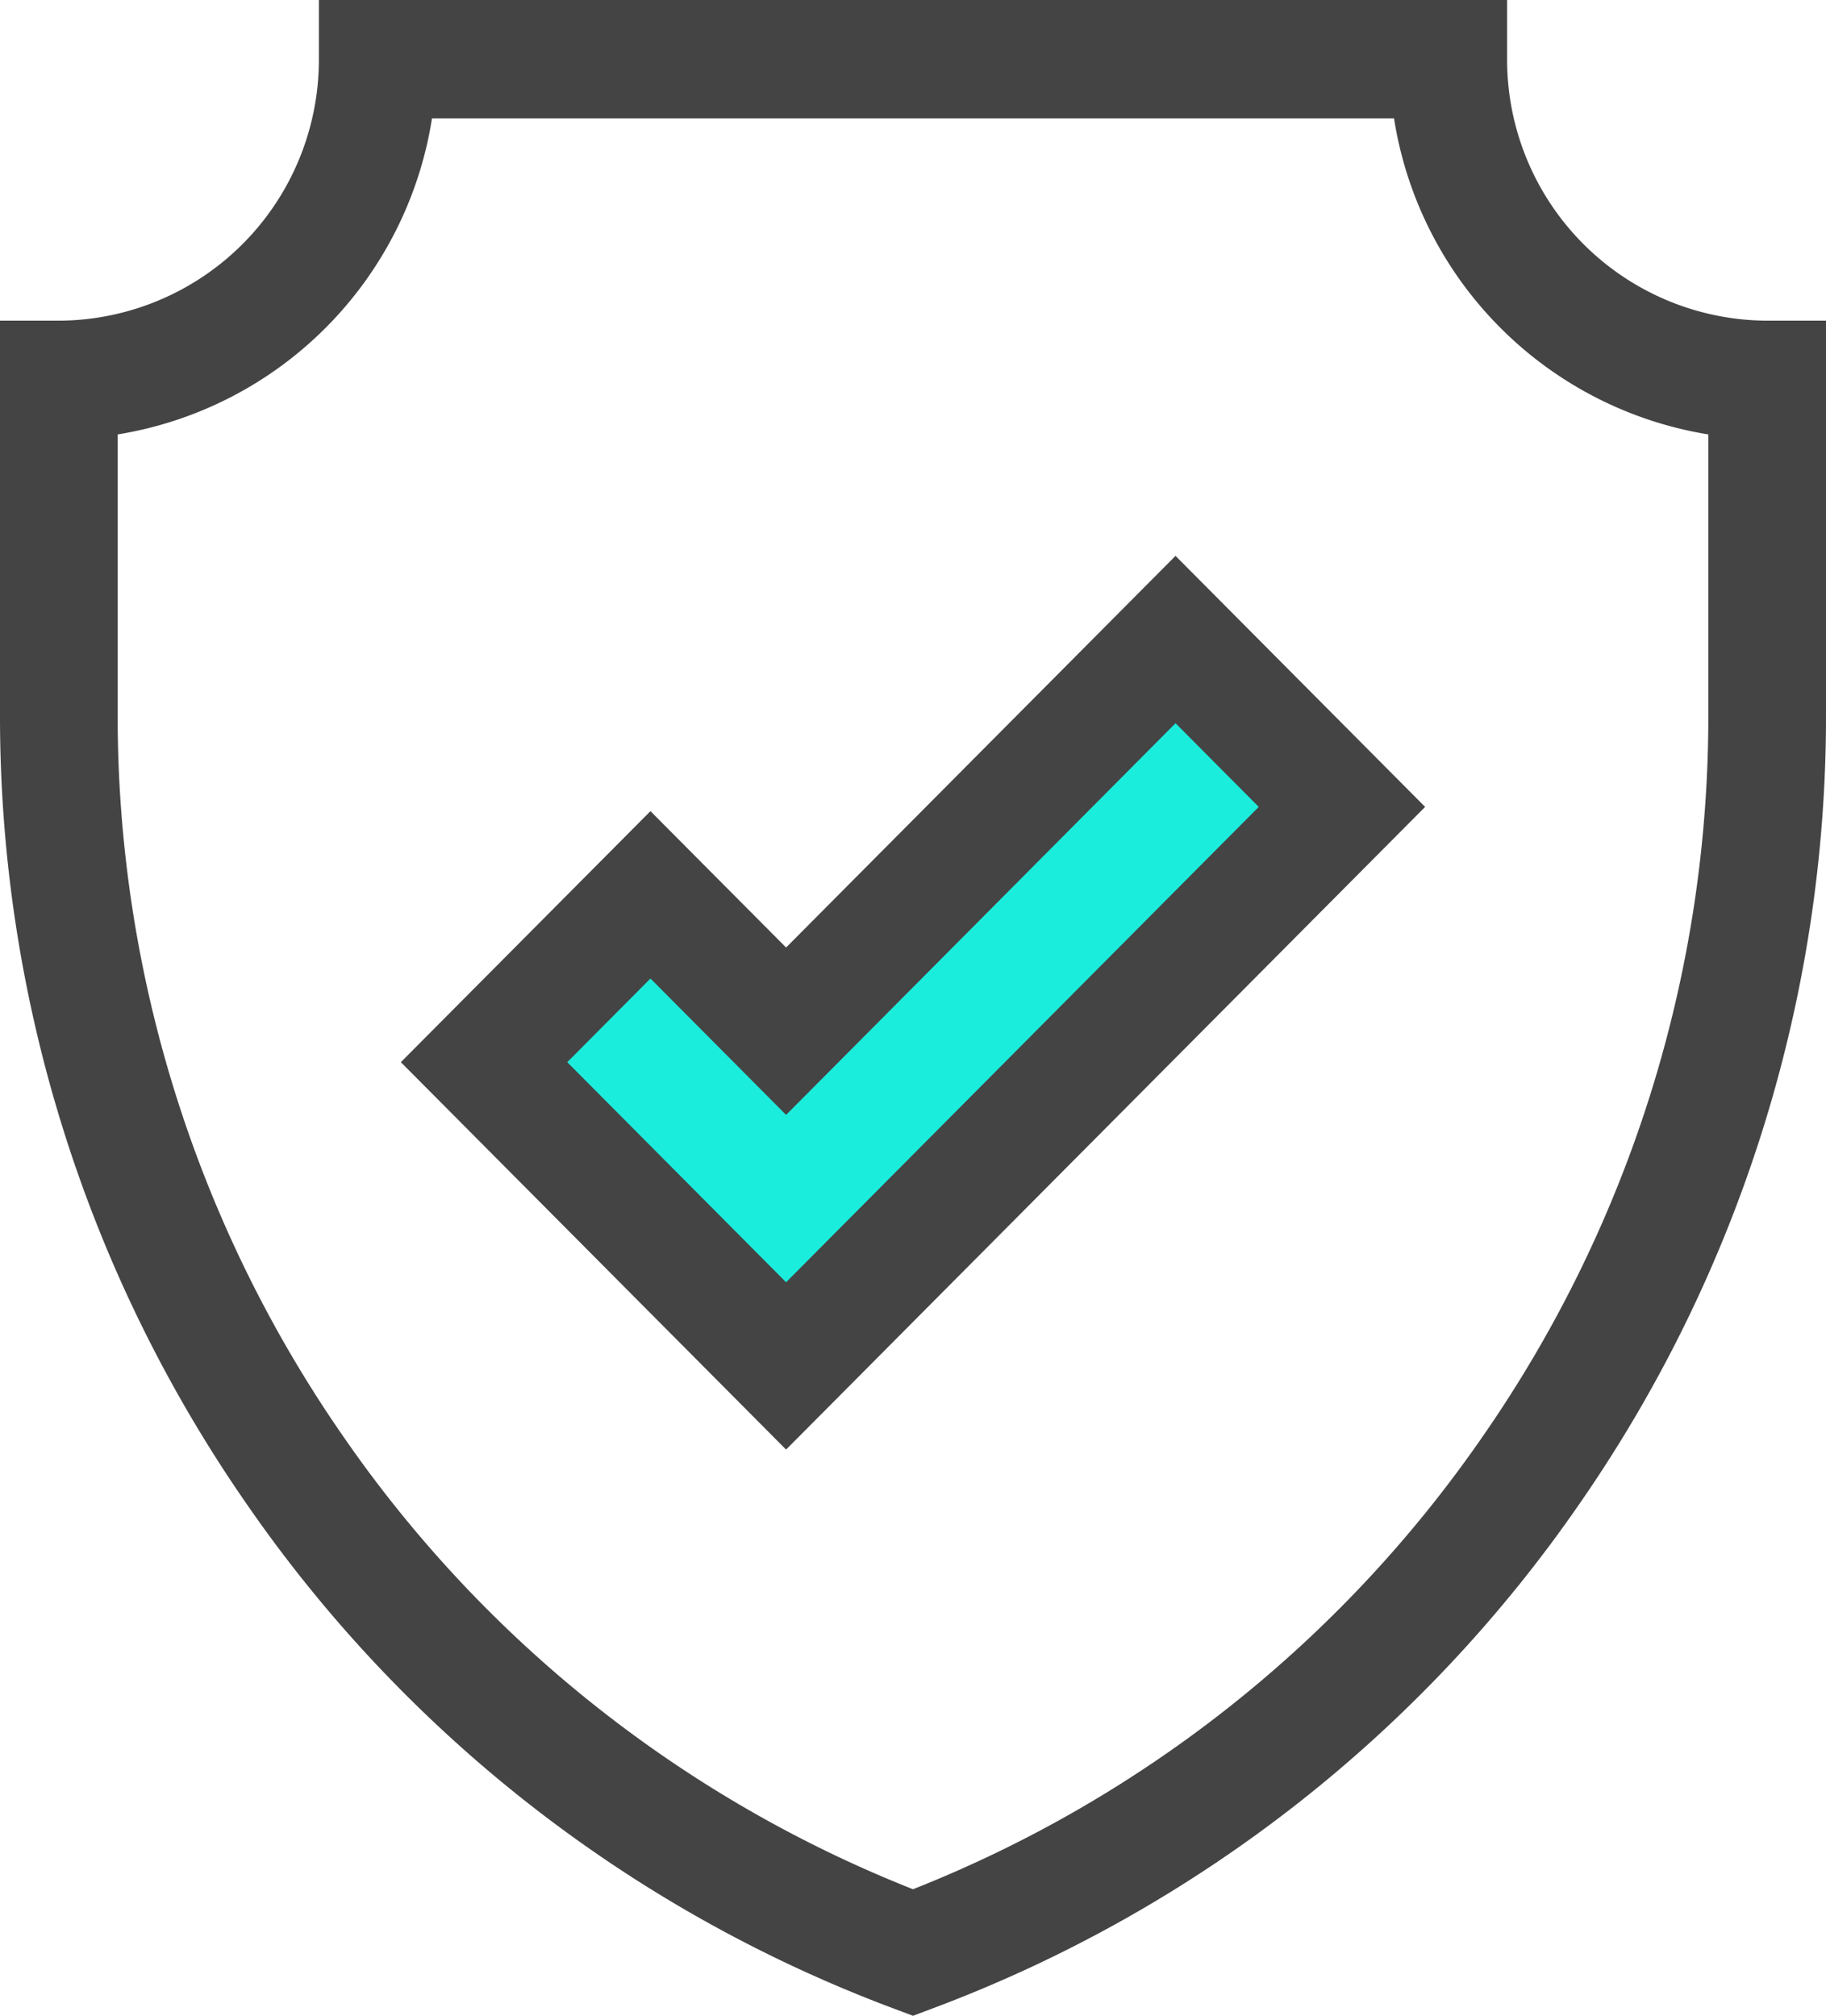 <svg xmlns="http://www.w3.org/2000/svg" viewBox="0 0 87.785 96.905"><title>4_1</title><g id="Слой_2" data-name="Слой 2"><g id="Слой_1-2" data-name="Слой 1"><polygon points="31.348 43.766 37.898 49.707 56.482 31.58 63.488 40.643 37.746 66.158 23.123 50.773 31.348 43.766" style="fill:#1beddd"/><path d="M84.956,15.416A12.552,12.552,0,0,1,72.454,2.844V0H15.33V2.844a12.551,12.551,0,0,1-12.502,12.572H0v18.915A66.367,66.367,0,0,0,11.775,72.181,65.798,65.798,0,0,0,42.901,96.532l.991.373.991-.373A65.794,65.794,0,0,0,76.01,72.181,66.367,66.367,0,0,0,87.785,34.331v-18.915ZM82.128,34.331h-0A60.682,60.682,0,0,1,71.361,68.938a60.153,60.153,0,0,1-27.469,21.883,60.155,60.155,0,0,1-27.469-21.883A60.682,60.682,0,0,1,5.657,34.331V20.884A18.255,18.255,0,0,0,20.768,5.689h46.25A18.255,18.255,0,0,0,82.128,20.884Z" style="fill:#444"/><path d="M37.791,45.55,31.271,38.994,19.271,51.062,37.791,69.685,68.513,38.79,56.513,26.722Zm22.723-6.76L37.791,61.641,27.271,51.062l4-4.022,6.52,6.556,18.723-18.828Z" style="fill:#444"/></g></g></svg>